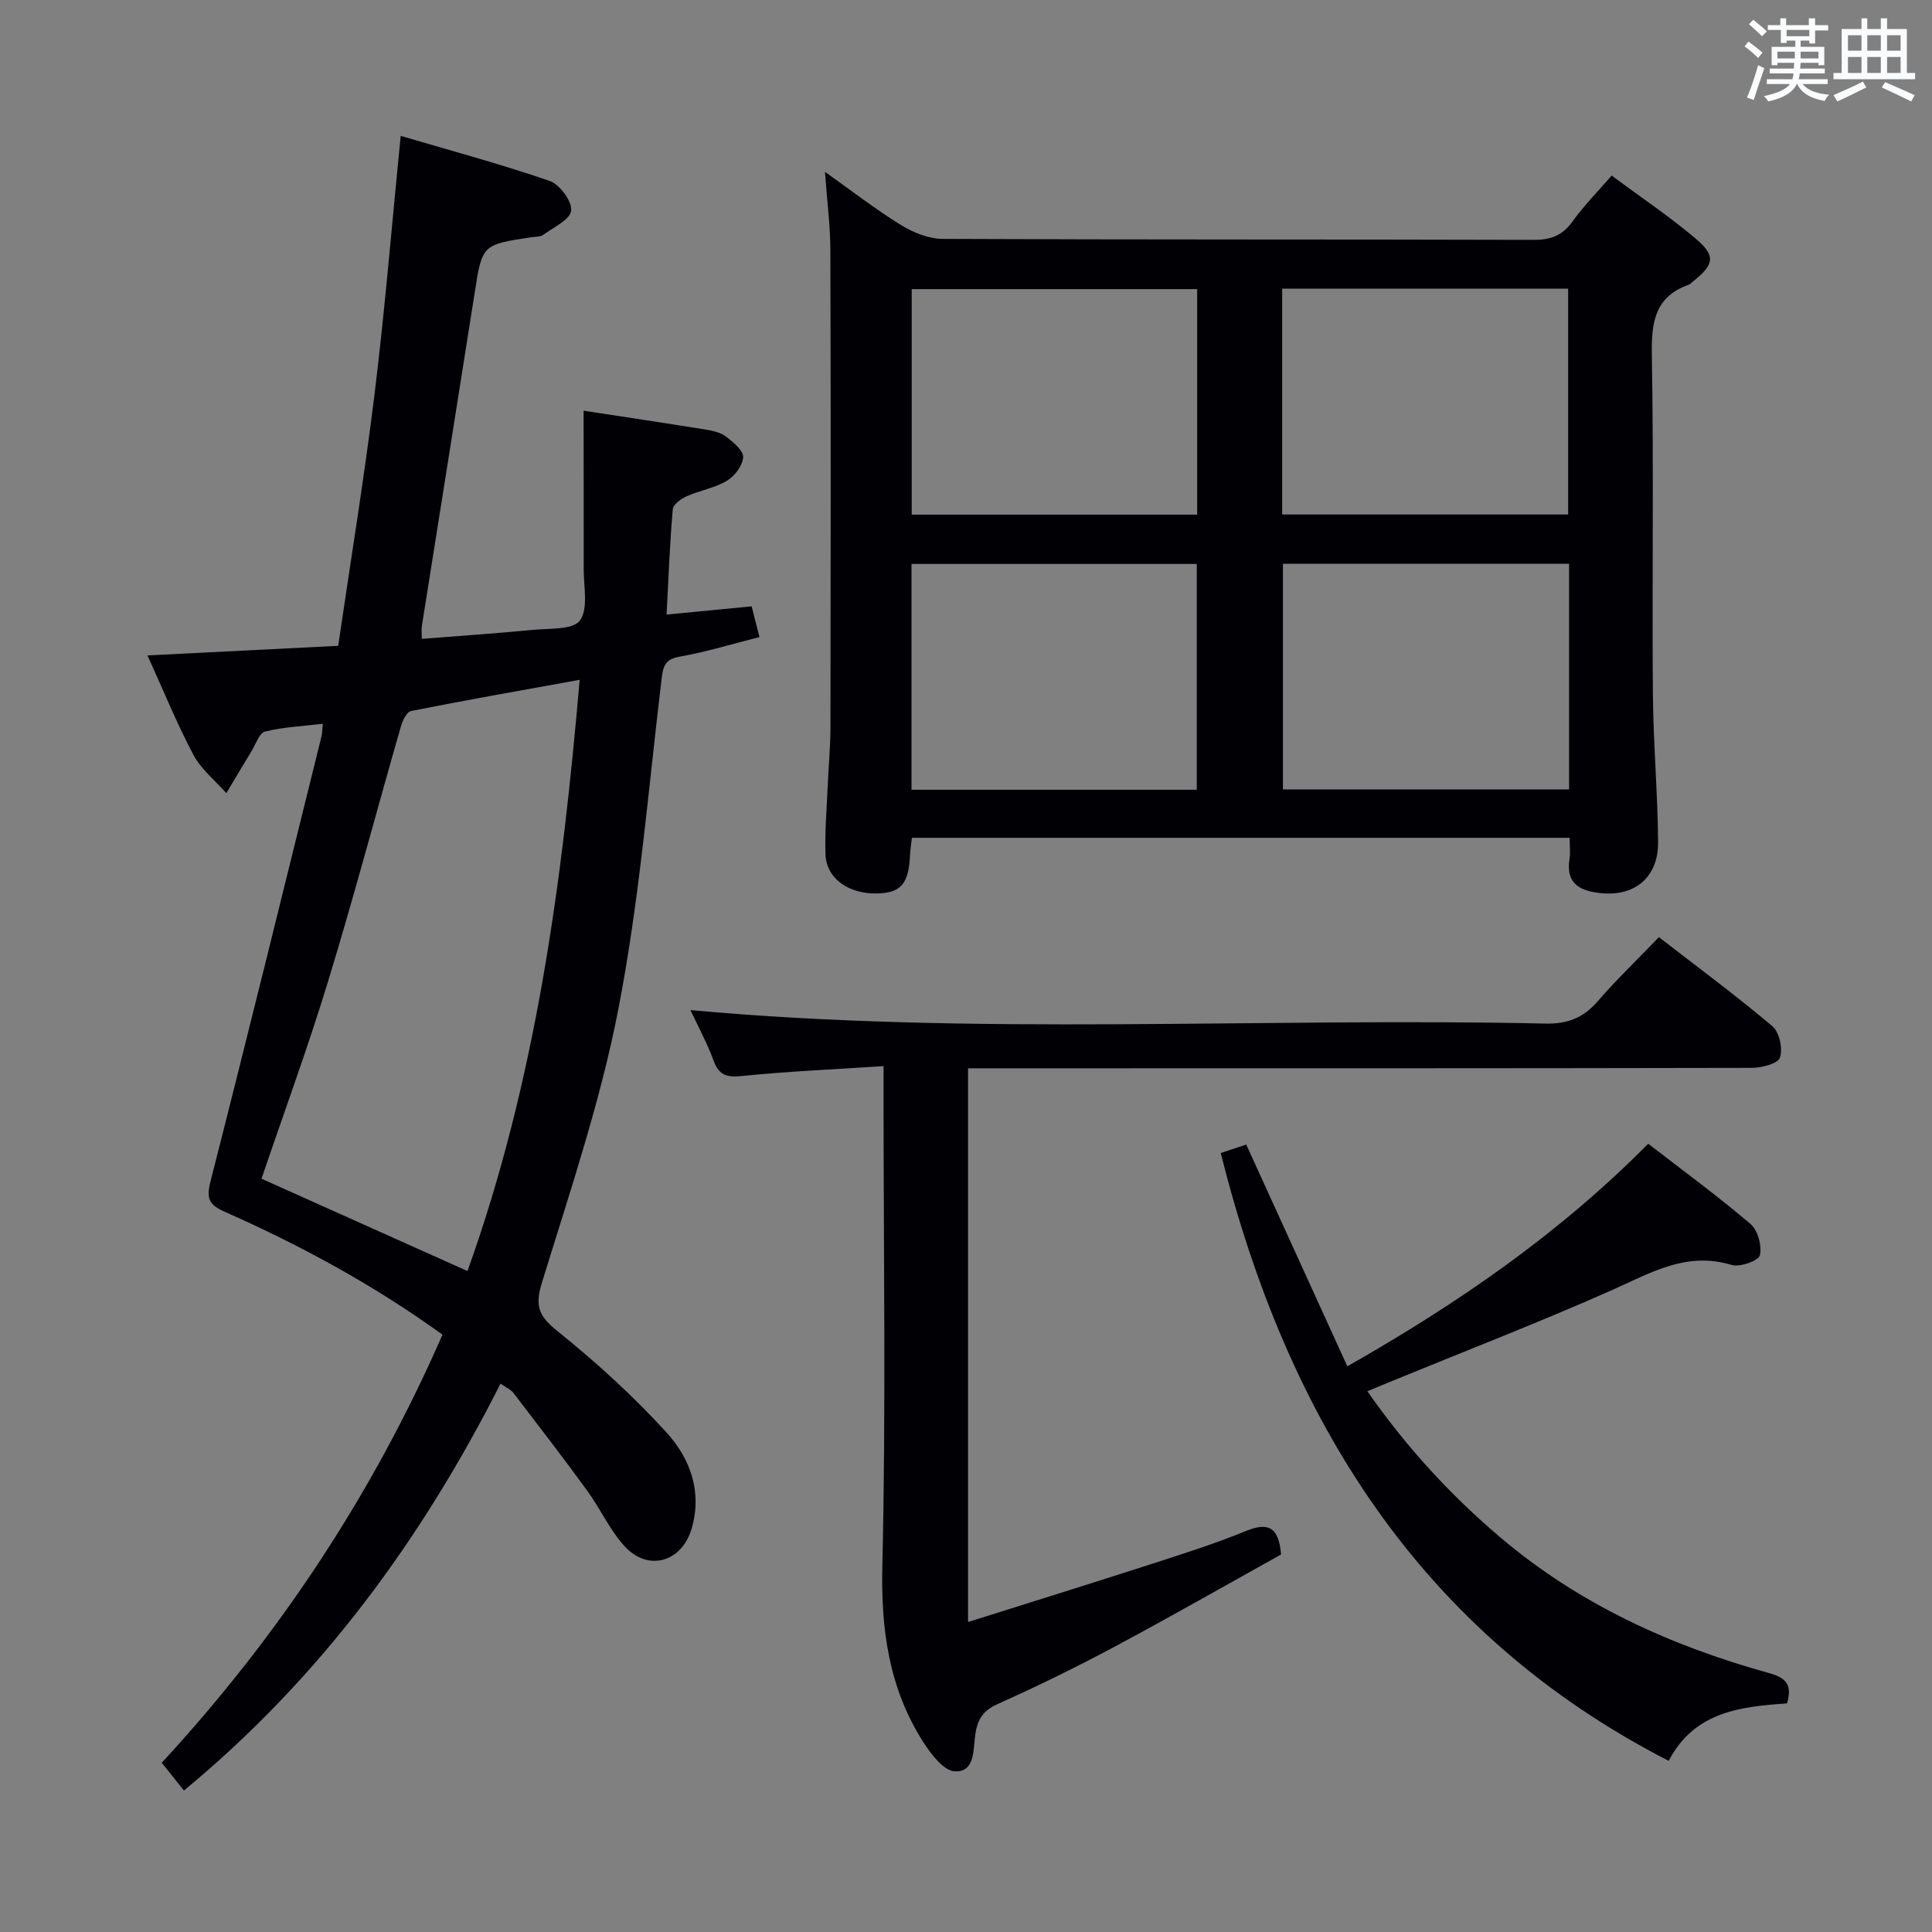 <svg enable-background="new 0 0 400 400" viewBox="0 0 400 400" xmlns="http://www.w3.org/2000/svg"><rect x="0" y="0" width="400" height="400" fill="#808080" stroke="none"/><g fill="#010105"><path d="m120.83 85.03c8.73 1.34 17.06 2.58 25.38 3.93 1.46.24 3.07.62 4.19 1.49 1.46 1.13 3.54 2.86 3.46 4.22-.1 1.72-1.76 3.91-3.36 4.87-2.51 1.5-5.6 1.99-8.32 3.2-1.17.52-2.8 1.69-2.89 2.68-.61 7.07-.88 14.17-1.28 21.82 6.19-.6 11.76-1.14 17.61-1.7.52 2.03 1 3.92 1.62 6.36-5.6 1.41-10.97 3.07-16.46 4.04-3.04.54-3.47 1.87-3.8 4.58-2.73 22.74-4.57 45.67-8.9 68.12-3.72 19.3-10.1 38.13-15.9 56.98-1.5 4.89-.56 6.93 3.29 10.02 7.99 6.42 15.66 13.4 22.55 20.97 4.85 5.33 7.42 12.23 5.17 19.89-2.02 6.9-8.99 8.96-13.85 3.66-3.09-3.37-5.03-7.77-7.75-11.51-4.98-6.84-10.15-13.55-15.3-20.27-.56-.72-1.54-1.12-2.66-1.91-16.39 32.36-37.25 60.86-65.55 84.24-1.59-1.99-2.98-3.73-4.59-5.75 24.37-26.42 43.76-55.78 58.12-88.63-14.34-10.36-29.39-18.49-45.07-25.44-3.24-1.44-3.88-2.68-2.97-6.25 7.84-30.7 15.38-61.47 23-92.22.15-.61.13-1.27.26-2.57-4.19.5-8.17.67-11.94 1.61-1.21.3-1.95 2.65-2.84 4.1-1.76 2.87-3.46 5.77-5.19 8.66-2.31-2.62-5.21-4.93-6.81-7.93-3.41-6.42-6.15-13.19-9.52-20.59 13.38-.67 26.08-1.32 39.49-1.99 2.56-17.5 5.4-34.82 7.54-52.22 2.14-17.46 3.57-35.01 5.4-53.36 10.05 2.97 20.55 5.79 30.82 9.32 2.09.72 4.68 4.21 4.47 6.15-.2 1.88-3.66 3.47-5.8 5.03-.6.44-1.6.36-2.41.48-10.28 1.55-10.21 1.56-11.79 11.68-3.6 22.95-7.28 45.89-10.91 68.83-.1.62-.01 1.27-.01 2.65 7.82-.62 15.41-1.13 22.98-1.86 3.41-.33 8.32.03 9.76-1.95 1.78-2.45.76-7 .78-10.65.01-10.78-.02-21.57-.02-32.78zm-.82 55.72c-12.19 2.21-23.58 4.2-34.92 6.46-.91.18-1.78 2.08-2.13 3.33-5.04 17.55-9.71 35.2-15.04 52.66-4.15 13.62-9.08 27.01-13.78 40.84 14.05 6.3 28.08 12.59 42.65 19.12 14.13-39.44 19.62-80.35 23.22-122.41z"/><path d="m170.8 35.58c5.74 4.07 10.58 7.84 15.77 11.03 2.53 1.55 5.72 2.84 8.61 2.85 40.81.18 81.61.08 122.42.2 3.51.01 5.91-.93 7.98-3.82 2.31-3.22 5.14-6.07 8.09-9.49 5.94 4.41 11.87 8.39 17.31 12.97 4.34 3.66 3.98 5.43-.55 9.03-.26.21-.5.49-.8.6-7.07 2.51-7.75 7.85-7.63 14.58.4 23.31.03 46.64.21 69.95.08 10.3 1 20.6 1.08 30.9.06 7.14-4.71 11.2-11.66 10.55-4.18-.39-7.56-1.76-6.68-7.1.21-1.29.03-2.65.03-4.37-45.41 0-90.61 0-136.18 0-.13 1.13-.34 2.41-.4 3.7-.26 5.78-1.89 7.7-6.73 7.82-5.99.15-10.58-3.1-10.76-8.09-.16-4.47.23-8.97.42-13.45.18-4.32.6-8.64.61-12.96.05-32.81.08-65.62-.02-98.44.01-5.12-.67-10.24-1.12-16.46zm94.66 24.19v46.75h59.21c0-15.83 0-31.25 0-46.75-19.91 0-39.48 0-59.21 0zm59.4 56.96c-20.04 0-39.6 0-59.24 0v46.71h59.24c0-15.66 0-30.95 0-46.71zm-77-56.87c-20.02 0-39.55 0-59.1 0v46.69h59.1c0-15.71 0-31.02 0-46.69zm-59.14 103.65h59.06c0-15.71 0-31.11 0-46.75-19.75 0-39.27 0-59.06 0z"/><path d="m343.46 194.03c8.15 6.31 16.03 12.13 23.5 18.44 1.45 1.23 2.19 4.67 1.55 6.51-.43 1.26-3.81 2.1-5.88 2.11-51.98.11-103.96.09-155.93.09-1.97 0-3.95 0-6.27 0v114.64c12.88-4.06 25.52-7.99 38.12-12.06 6.48-2.09 12.98-4.16 19.27-6.73 4.54-1.86 6.93-1.14 7.41 4.81-11.27 6.27-22.77 12.84-34.46 19.09-7.92 4.23-16 8.19-24.19 11.86-3.03 1.36-4.16 3.11-4.65 6.24-.47 3.01.07 7.9-4.25 7.71-2.32-.1-5-3.65-6.62-6.21-7.03-11.09-8.69-23.2-8.38-36.38.76-32.3.25-64.63.25-96.95 0-1.8 0-3.59 0-6.47-10.07.66-19.64 1.07-29.16 2.03-3.12.31-4.85.04-6.01-3.12-1.36-3.71-3.28-7.22-4.81-10.51 58.99 5.4 118.04 1.48 177 2.79 4.59.1 7.86-1.17 10.82-4.6 3.92-4.52 8.25-8.68 12.69-13.29z"/><path d="m278.95 282.88c23.09-13.13 43.81-27.44 62.3-46.08 7.18 5.55 14.39 10.83 21.17 16.61 1.52 1.29 2.4 4.53 1.94 6.49-.26 1.12-4.14 2.51-5.85 1.99-9.4-2.85-16.83 1.69-24.85 5.25-15.17 6.72-30.65 12.71-46.01 19.01-1.36.56-2.72 1.13-4.55 1.89 8 11.49 17.15 21.46 27.54 30.27 16.27 13.81 35.23 22.43 55.6 28.08 3.54.98 4.87 2.38 3.75 6.28-9.49.67-19.18 1.63-24.5 11.9-51.69-26.54-79.03-71.04-92.75-125.85 1.31-.43 3.14-1.04 5.28-1.75 6.92 15.19 13.78 30.24 20.93 45.91z"/></g><path d="m361.2 9.6.8-1c.9.7 1.9 1.4 2.9 2.3l-.9 1.1c-1-1-2-1.8-2.8-2.4zm.5 10.6c.9-2.1 1.6-4.3 2.3-6.7.4.2.8.4 1.3.6-.7 2.1-1.5 4.3-2.2 6.6zm.4-15.2.9-.9c1 .8 2 1.6 2.8 2.4l-1 1c-.9-.9-1.8-1.7-2.7-2.5zm12.5-1.2h1.2v1.4h2.7v1.1h-2.7v2.7h-1.2v-.6h-1.8v1.3h4.9v3.8h-1.2v-.5h-3.7c0 .4-.1.9-.1 1.2h5.1v1h-5.2c0 .5-.1.9-.2 1.2h6v1h-5.2c1.1 1.3 2.9 2 5.5 2.2-.4.4-.7.8-.9 1.3-2.9-.5-4.8-1.6-5.7-3.5h-.1c-.8 1.7-2.7 2.9-5.9 3.6-.2-.4-.6-.8-.9-1.1 2.8-.6 4.6-1.4 5.4-2.5h-4.8v-1h5.3c.1-.3.2-.7.2-1.2h-4.9v-1h5c0-.4 0-.8.1-1.2h-3.5v.5h-1.2v-3.8h4.9v-1.3h-1.8v.5h-1.2v-2.7h-2.7v-1h2.6v-1.4h1.2v1.4h4.7v-1.4zm-6.6 8.3h3.6c0-.4 0-.9 0-1.4h-3.6zm1.9-4.6h4.7v-1.3h-4.7zm6.6 3.2h-3.7v1.4h3.7z" fill="#fafbfc"/><path d="m385.3 3.8h1.3v2.2h2.8v-2.2h1.3v2.2h4.1v9.1h1.7v1.3h-16.9v-1.3h1.7v-9.1h4.1v-2.2zm.4 13.1.7 1.2c-1.8.9-3.8 1.9-6 2.9-.2-.4-.5-.8-.8-1.3 2.3-1 4.3-1.9 6.1-2.8zm-3.1-6.4h2.8v-3.2h-2.8zm0 4.6h2.8v-3.3h-2.8zm4-4.6h2.8v-3.2h-2.8zm0 4.6h2.8v-3.3h-2.8zm3.7 1.9c2.1.9 4.1 1.8 6.1 2.7l-.7 1.3c-2.2-1.1-4.2-2-6.1-2.9zm3.2-9.7h-2.8v3.2h2.8zm-2.8 7.8h2.8v-3.3h-2.8z" fill="#fafbfc"/></svg>